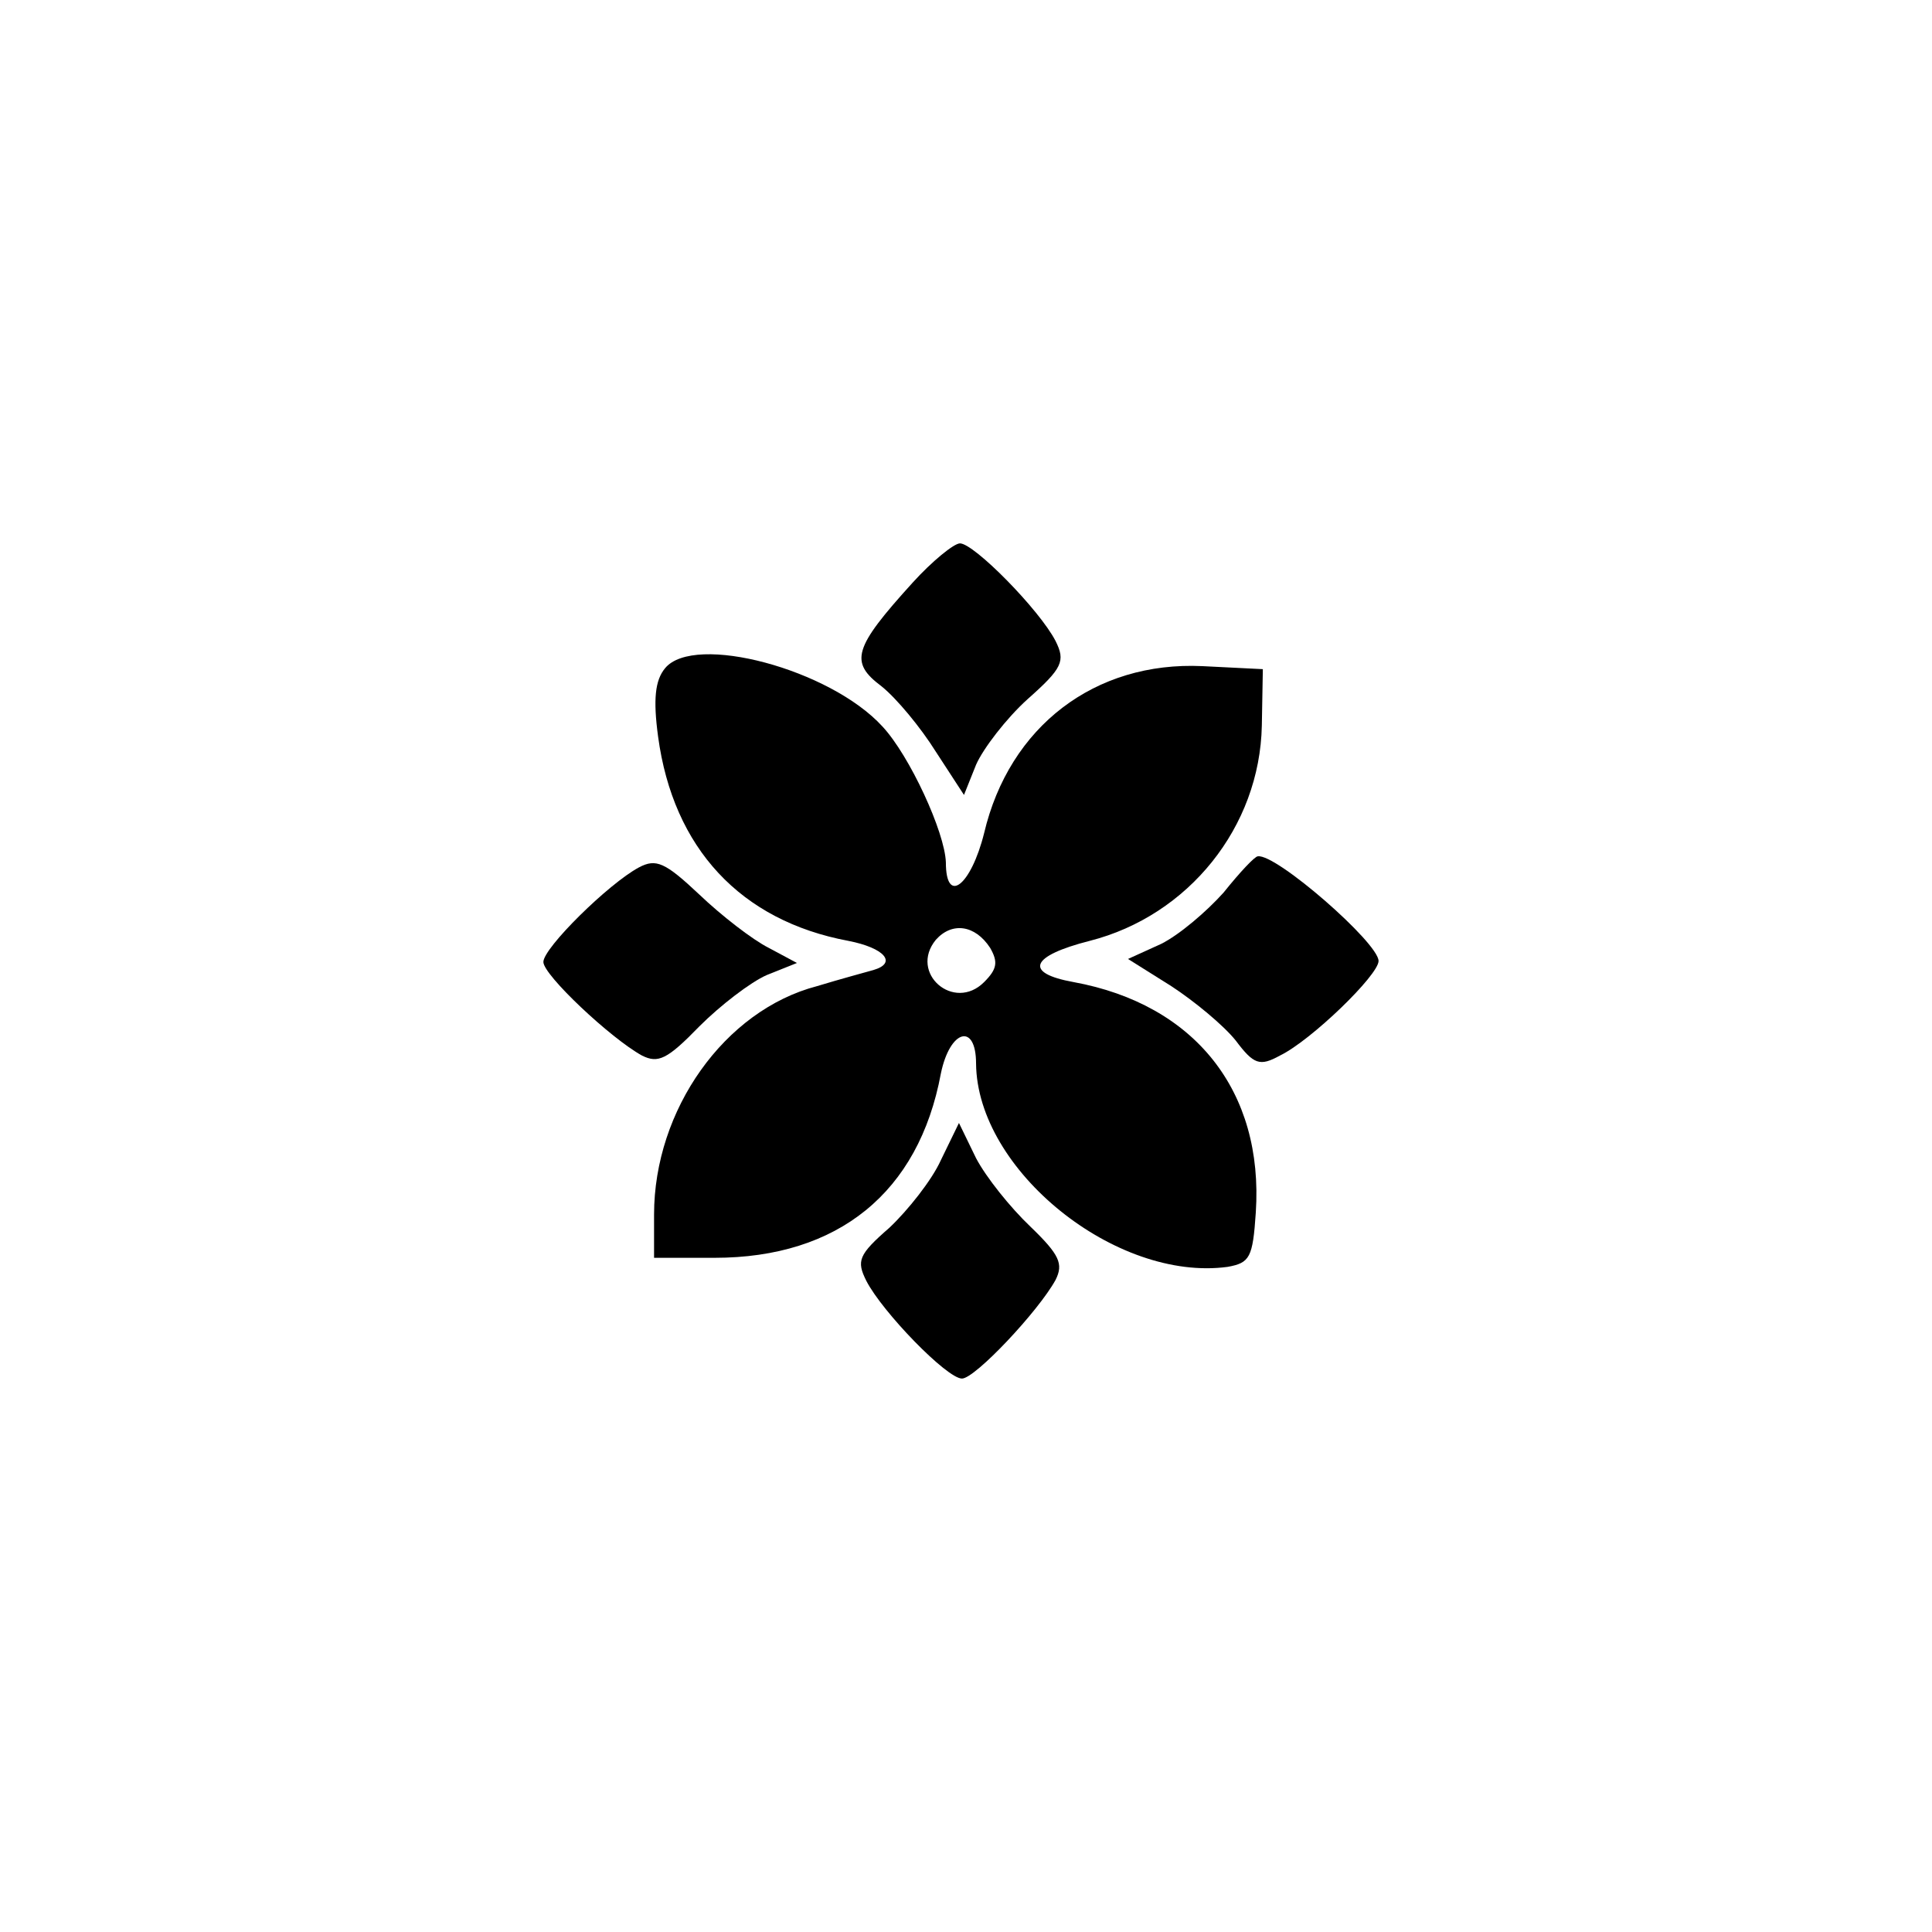 <?xml version="1.0" standalone="no"?>
<!DOCTYPE svg PUBLIC "-//W3C//DTD SVG 20010904//EN"
 "http://www.w3.org/TR/2001/REC-SVG-20010904/DTD/svg10.dtd">
<svg version="1.0" xmlns="http://www.w3.org/2000/svg"
 width="192pt" height="192pt" viewBox="0 0 192 192"
 preserveAspectRatio="xMidYMid meet">
<g transform="translate(0,192) scale(0.1,-0.1)"
fill="#000000" stroke="none">
811 c445 -92 729 -532 635 -987 -62 -301 -295 -546 -601 -630 -91 -26 -329
-26 -420 0 -291 80 -516 305 -596 596 -26 91 -26 329 0 420 120 433 542 692
982 601z"/>
<path d="M907 1341 c-59 -65 -63 -79 -31 -103 15 -12 39 -41 54 -65 l28 -43
12 30 c7 16 30 46 51 65 35 31 38 38 28 58 -16 31 -81 97 -95 97 -6 0 -28 -18
-47 -39z"/>
<path d="M661 1256 c-10 -12 -12 -31 -7 -68 15 -111 82 -183 189 -203 36 -7
49 -22 25 -29 -7 -2 -33 -9 -56 -16 -92 -24 -162 -123 -162 -227 l0 -43 60 0
c123 0 203 65 225 183 9 44 35 51 35 10 1 -106 139 -217 250 -202 22 4 25 9
28 54 8 121 -61 207 -181 229 -50 9 -43 26 16 41 98 25 169 113 171 214 l1 56
-60 3 c-107 5 -192 -60 -217 -166 -13 -52 -38 -72 -38 -29 -1 30 -36 106 -63
135 -52 57 -187 93 -216 58z m323 -278 c8 -14 7 -21 -6 -34 -30 -30 -75 9 -48
42 16 18 39 15 54 -8z"/>
<path d="M635 1058 c-30 -16 -95 -80 -95 -94 0 -13 67 -76 98 -93 16 -8 25 -4
57 29 21 21 51 44 67 51 l30 12 -28 15 c-16 8 -47 32 -69 53 -34 32 -43 36
-60 27z"/>
<path d="M1216 1033 c-17 -19 -44 -42 -62 -51 l-33 -15 43 -27 c23 -15 52 -39
64 -54 18 -24 24 -26 44 -15 31 15 98 80 98 94 0 18 -102 107 -120 104 -3 0
-18 -16 -34 -36z"/>
<path d="M935 767 c-9 -20 -33 -50 -51 -67 -31 -27 -33 -33 -23 -53 16 -31 80
-97 95 -97 13 0 76 67 93 98 8 16 4 25 -25 53 -20 19 -44 49 -54 68 l-17 35
-18 -37z"/>
</g>
</svg>
